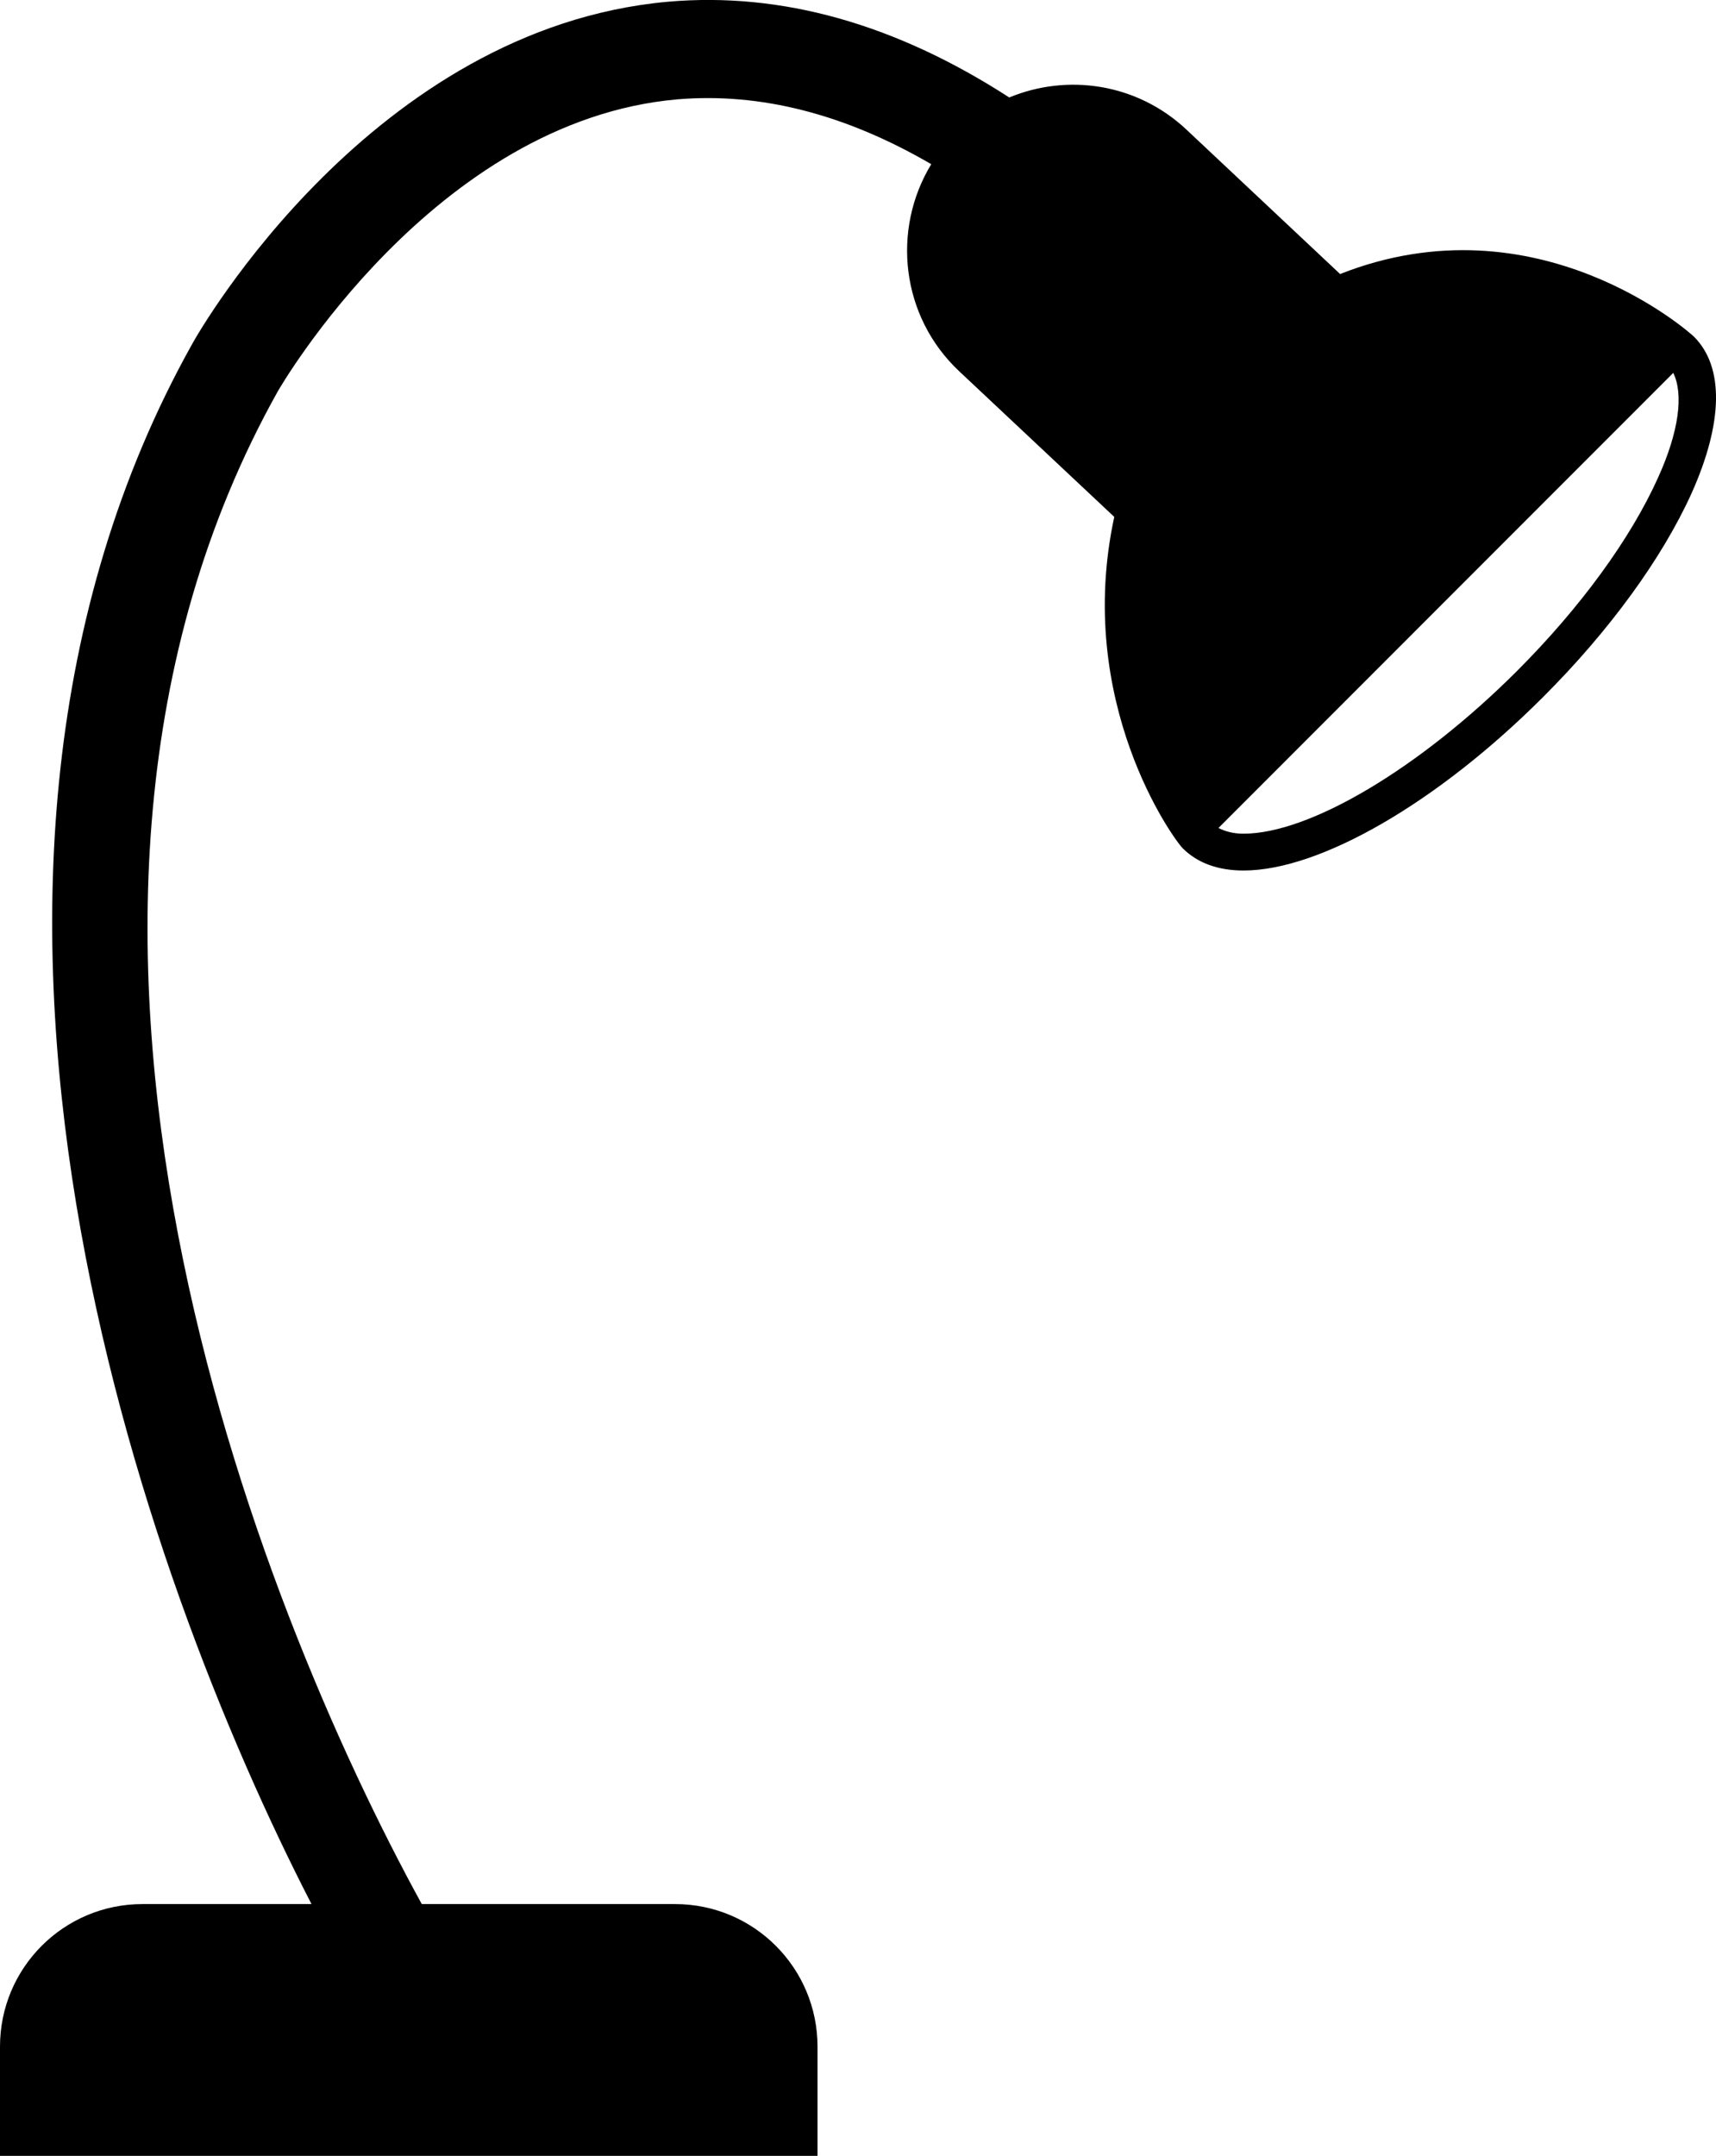 <?xml version="1.0" encoding="utf-8"?>
<!-- Generator: Adobe Illustrator 16.0.0, SVG Export Plug-In . SVG Version: 6.00 Build 0)  -->
<!DOCTYPE svg PUBLIC "-//W3C//DTD SVG 1.1//EN" "http://www.w3.org/Graphics/SVG/1.1/DTD/svg11.dtd">
<svg version="1.1" id="Capa_1" xmlns="http://www.w3.org/2000/svg" xmlns:xlink="http://www.w3.org/1999/xlink" x="0px" y="0px"
	 width="20.835px" height="26.168px" viewBox="0 0 20.835 26.168" enable-background="new 0 0 20.835 26.168" xml:space="preserve">
<path d="M20.567,4.086c-0.037-0.038-1.899-1.705-4.296-0.76L14.402,1.57c-0.597-0.558-1.439-0.681-2.148-0.387
	C10.873,0.29,9.487-0.1,8.109,0.021C4.527,0.343,2.425,4.009,2.338,4.167c-3.663,6.539-0.584,15.009,1.444,18.944H1.73
	c-0.956,0-1.73,0.774-1.73,1.73v1.326h9.926v-1.326c0-0.956-0.774-1.73-1.73-1.73H5.121C3.149,19.52-0.214,11.156,3.373,4.75
	c0.019-0.033,1.892-3.284,4.85-3.544c1.009-0.085,2.038,0.178,3.084,0.787c-0.485,0.797-0.367,1.851,0.34,2.514l1.882,1.767
	c-0.486,2.248,0.719,3.911,0.831,4.022c0.179,0.179,0.429,0.27,0.739,0.27c0.93,0,2.357-0.826,3.635-2.104
	c0.807-0.805,1.447-1.685,1.805-2.476C20.923,5.128,20.935,4.453,20.567,4.086z M20.13,5.801c-0.336,0.744-0.944,1.576-1.713,2.345
	c-1.181,1.18-2.515,1.973-3.318,1.973c-0.126,0-0.223-0.028-0.305-0.069l5.522-5.524C20.443,4.785,20.386,5.238,20.13,5.801z"/>
</svg>
